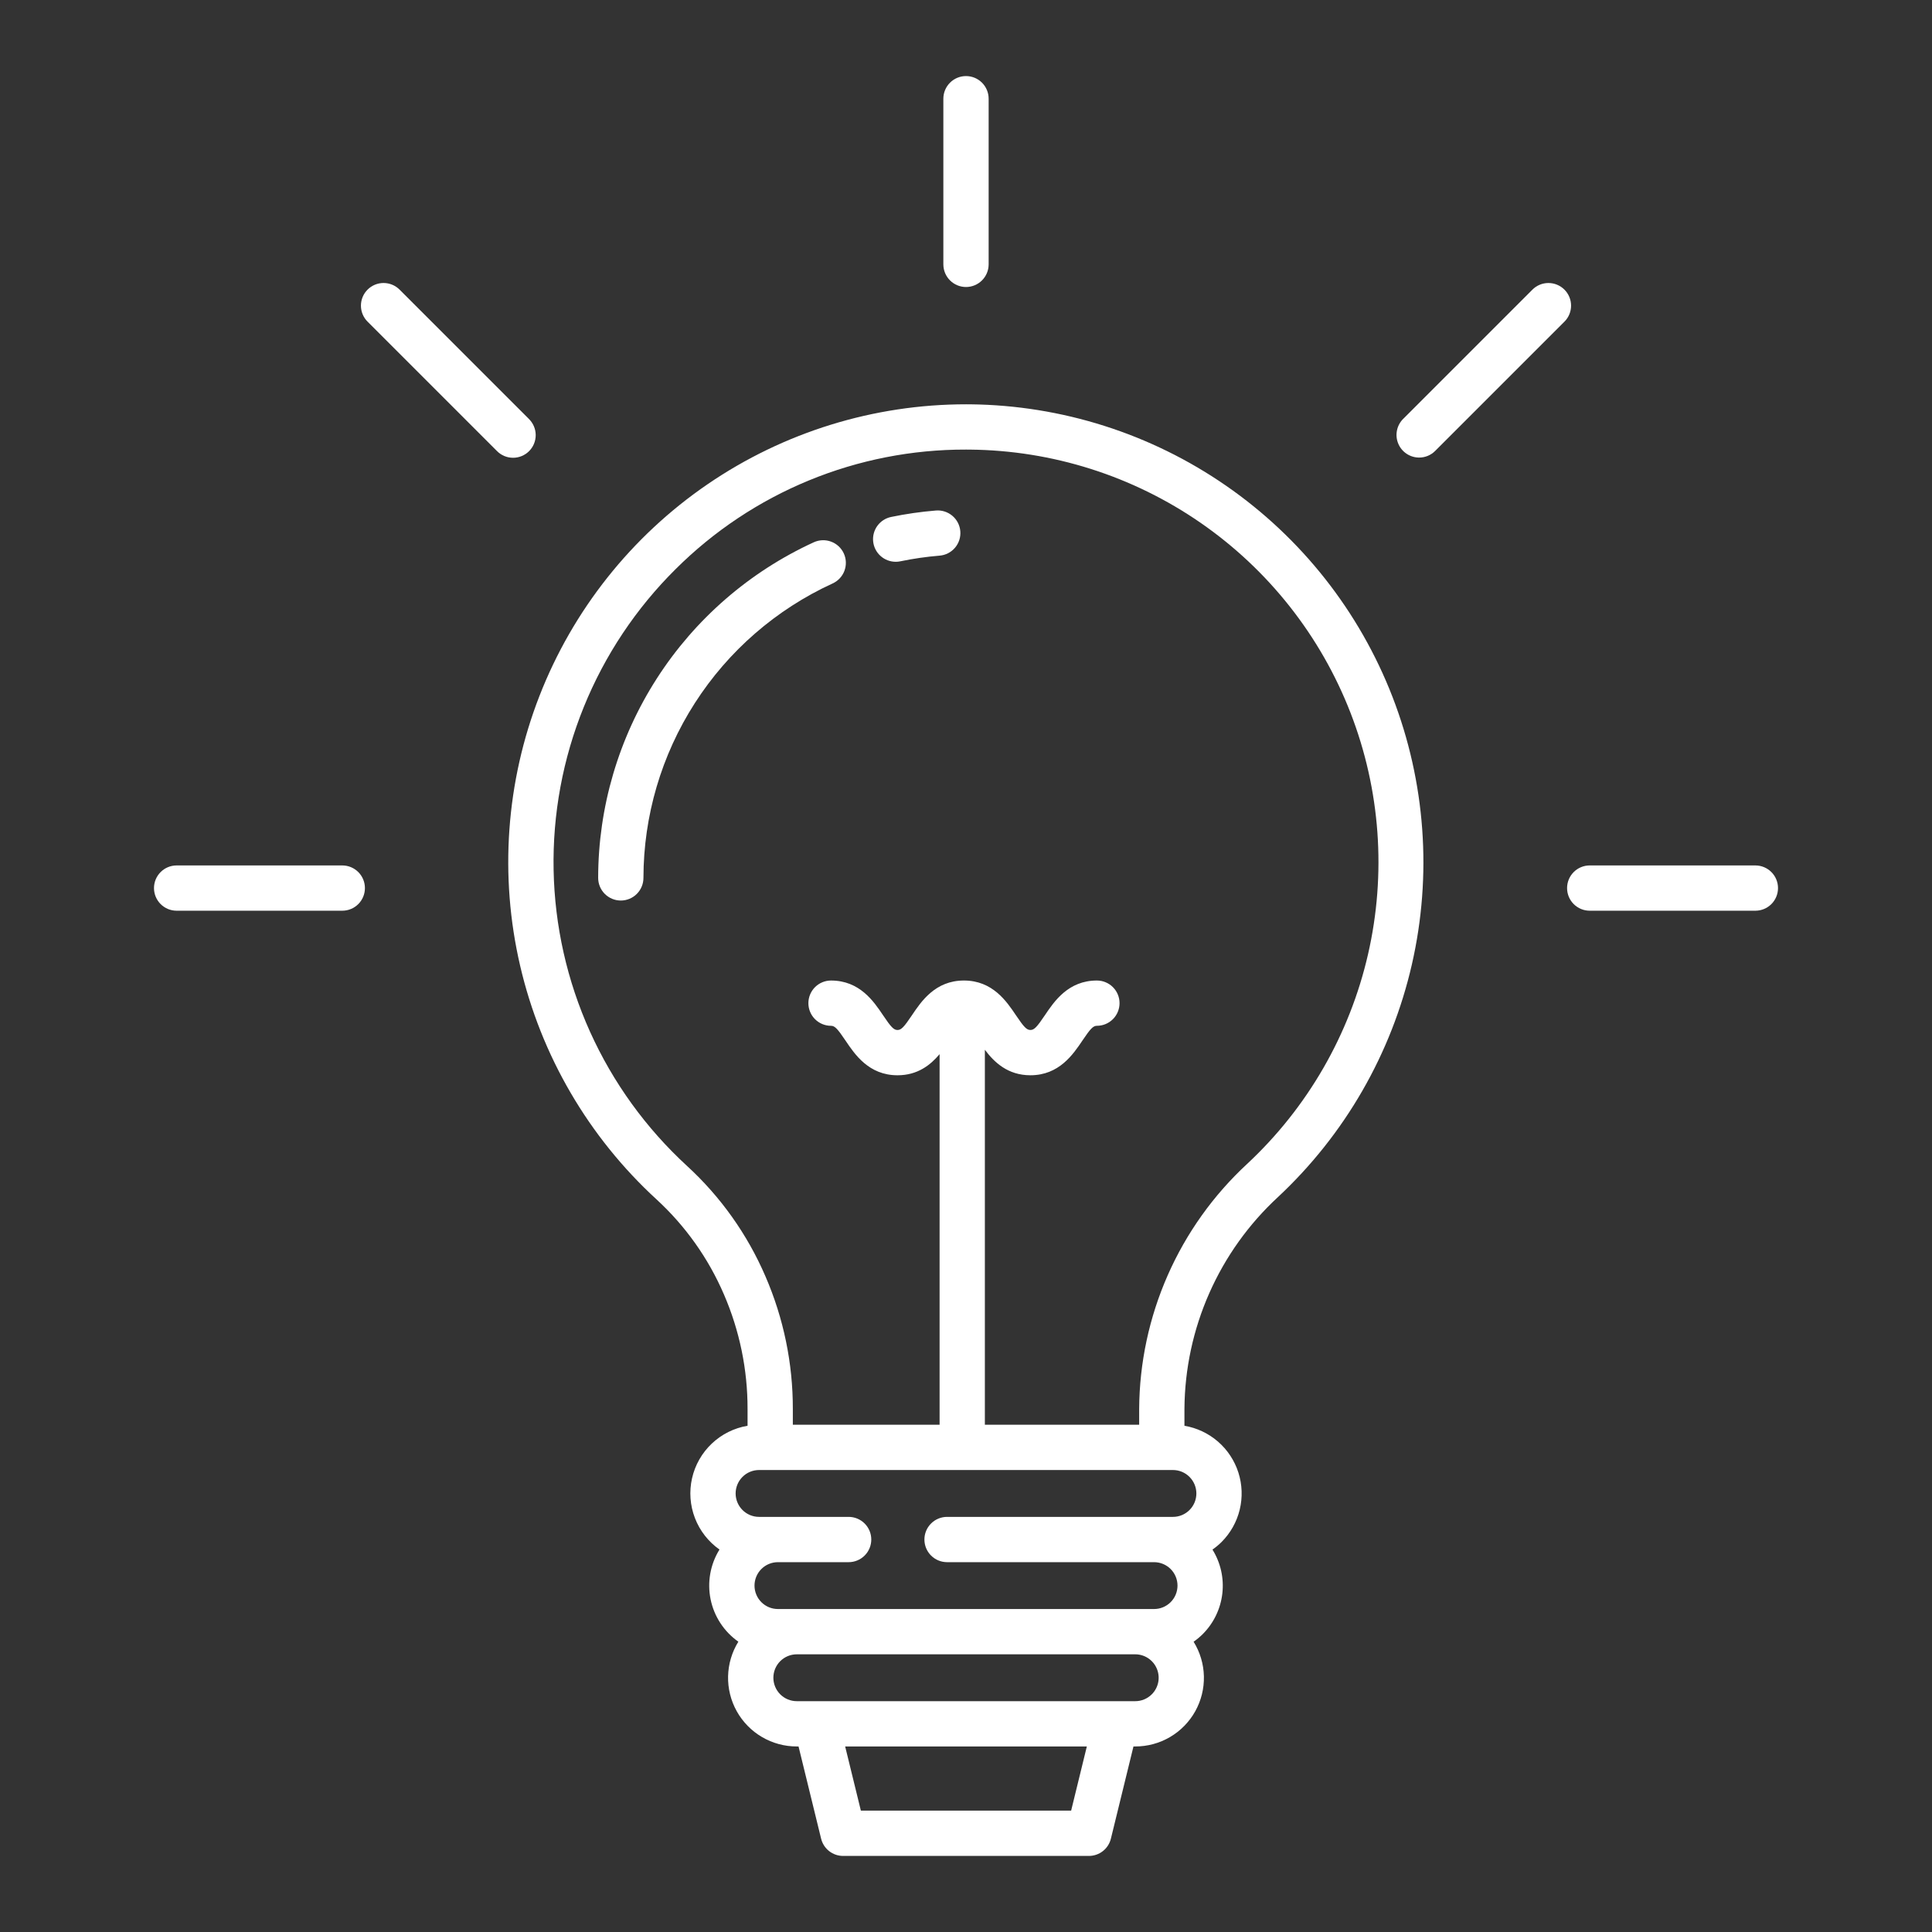 <svg width="200" height="200" viewBox="0 0 200 200" fill="none" xmlns="http://www.w3.org/2000/svg">
<rect x="0" y="0" width="200" height="200" fill="#333333" stroke="none"/>
<path d="M67.954 124.153C70.951 126.903 73.331 130.257 74.939 133.993C76.561 137.738 77.395 141.778 77.387 145.859V147.594C75.998 147.828 74.711 148.469 73.688 149.437C72.664 150.404 71.952 151.654 71.641 153.027C71.329 154.4 71.433 155.835 71.939 157.149C72.445 158.463 73.329 159.597 74.481 160.407C73.528 161.946 73.198 163.791 73.562 165.565C73.925 167.339 74.953 168.906 76.434 169.947C75.767 171.024 75.4 172.259 75.371 173.526C75.342 174.792 75.652 176.043 76.269 177.149C76.886 178.255 77.788 179.177 78.881 179.817C79.974 180.458 81.218 180.795 82.484 180.793H82.665L85.001 190.338C85.126 190.848 85.418 191.301 85.83 191.625C86.243 191.949 86.753 192.125 87.277 192.125H112.723C113.247 192.125 113.757 191.949 114.17 191.625C114.582 191.301 114.875 190.848 114.999 190.338L117.336 180.793H117.516C118.782 180.796 120.026 180.459 121.119 179.819C122.211 179.179 123.113 178.258 123.73 177.152C124.347 176.046 124.656 174.795 124.627 173.529C124.597 172.263 124.23 171.028 123.562 169.952C123.898 169.717 124.214 169.454 124.505 169.165C125.636 168.034 126.352 166.554 126.535 164.965C126.719 163.376 126.359 161.772 125.515 160.413C125.851 160.178 126.167 159.915 126.458 159.626C127.379 158.703 128.029 157.544 128.336 156.277C128.642 155.01 128.595 153.682 128.198 152.44C127.801 151.198 127.07 150.089 126.085 149.234C125.1 148.38 123.899 147.813 122.613 147.595V145.828C122.643 141.708 123.518 137.638 125.184 133.869C126.849 130.101 129.27 126.714 132.297 123.918C139.22 117.453 144.048 109.063 146.159 99.828C148.269 90.594 147.565 80.939 144.138 72.108C140.71 63.278 134.716 55.676 126.928 50.284C119.14 44.892 109.915 41.956 100.443 41.855C100.295 41.855 100.149 41.853 100.002 41.853C90.457 41.854 81.134 44.736 73.255 50.124C65.376 55.512 59.307 63.153 55.843 72.047C52.38 80.942 51.683 90.675 53.844 99.972C56.005 109.27 60.923 117.698 67.954 124.153ZM110.884 187.437H89.117L87.491 180.793H112.509L110.884 187.437ZM119.234 175.393C119.009 175.62 118.741 175.799 118.446 175.922C118.151 176.044 117.835 176.106 117.516 176.105H82.484C81.841 176.105 81.224 175.85 80.769 175.395C80.314 174.94 80.059 174.323 80.059 173.68C80.059 173.036 80.314 172.419 80.769 171.964C81.224 171.509 81.841 171.254 82.484 171.254H117.516C117.996 171.253 118.465 171.395 118.864 171.662C119.263 171.928 119.575 172.307 119.758 172.75C119.942 173.193 119.991 173.681 119.898 174.152C119.804 174.622 119.573 175.055 119.234 175.394V175.393ZM123.848 154.602C123.848 154.92 123.785 155.236 123.664 155.53C123.542 155.825 123.363 156.092 123.138 156.317C122.912 156.543 122.645 156.721 122.35 156.843C122.056 156.965 121.74 157.028 121.422 157.027H98.039C97.418 157.027 96.821 157.274 96.382 157.714C95.942 158.153 95.695 158.749 95.695 159.371C95.695 159.993 95.942 160.589 96.382 161.028C96.821 161.468 97.418 161.715 98.039 161.715H119.469C120.112 161.715 120.729 161.97 121.184 162.425C121.639 162.88 121.895 163.497 121.895 164.141C121.895 164.784 121.639 165.401 121.184 165.856C120.729 166.311 120.112 166.566 119.469 166.566H80.531C79.888 166.566 79.271 166.311 78.816 165.856C78.361 165.401 78.106 164.784 78.106 164.141C78.106 163.497 78.361 162.88 78.816 162.425C79.271 161.97 79.888 161.715 80.531 161.715H87.852C88.473 161.715 89.069 161.468 89.509 161.028C89.948 160.589 90.195 159.993 90.195 159.371C90.195 158.749 89.948 158.153 89.509 157.714C89.069 157.274 88.473 157.027 87.852 157.027H78.578C77.935 157.027 77.318 156.772 76.863 156.317C76.408 155.862 76.152 155.245 76.152 154.602C76.152 153.958 76.408 153.341 76.863 152.886C77.318 152.431 77.935 152.176 78.578 152.176H121.422C122.065 152.176 122.682 152.432 123.136 152.887C123.591 153.342 123.847 153.958 123.848 154.602ZM69.945 58.911C73.895 54.974 78.584 51.855 83.742 49.732C88.899 47.609 94.425 46.525 100.002 46.541C100.135 46.541 100.268 46.541 100.4 46.543C108.94 46.623 117.259 49.263 124.284 54.12C131.308 58.977 136.715 65.829 139.805 73.791C142.896 81.752 143.527 90.458 141.619 98.782C139.711 107.106 135.351 114.667 129.102 120.488C125.602 123.727 122.804 127.65 120.882 132.014C118.959 136.379 117.953 141.091 117.926 145.859V147.488H101.953V108.672C102.913 109.95 104.313 111.311 106.668 111.311C109.637 111.311 111.092 109.146 112.054 107.714C112.887 106.474 113.167 106.19 113.551 106.19C114.172 106.19 114.769 105.943 115.208 105.504C115.648 105.064 115.895 104.468 115.895 103.846C115.895 103.225 115.648 102.629 115.208 102.189C114.769 101.75 114.172 101.503 113.551 101.503C110.582 101.503 109.127 103.668 108.164 105.1C107.332 106.339 107.052 106.623 106.668 106.623C106.284 106.623 106.004 106.339 105.171 105.1C104.209 103.668 102.755 101.503 99.785 101.503C96.816 101.503 95.364 103.668 94.402 105.101C93.57 106.339 93.291 106.625 92.91 106.625C92.529 106.625 92.246 106.34 91.415 105.101C90.452 103.668 88.997 101.504 86.027 101.504C85.406 101.504 84.81 101.751 84.37 102.19C83.93 102.63 83.684 103.226 83.684 103.848C83.684 104.469 83.93 105.065 84.37 105.505C84.81 105.944 85.406 106.191 86.027 106.191C86.411 106.191 86.691 106.476 87.523 107.715C88.486 109.148 89.941 111.312 92.91 111.312C94.987 111.312 96.322 110.252 97.266 109.125V147.488H82.074V145.859C82.083 141.137 81.118 136.463 79.24 132.13C77.372 127.79 74.606 123.894 71.124 120.7C66.868 116.792 63.45 112.062 61.075 106.795C58.7 101.528 57.419 95.834 57.309 90.058C57.198 84.281 58.261 78.542 60.433 73.189C62.605 67.835 65.841 62.978 69.945 58.911Z" fill="white"/>
<path d="M100 29.711C100.622 29.711 101.218 29.464 101.657 29.024C102.097 28.585 102.344 27.989 102.344 27.367V10.219C102.344 9.597 102.097 9.001 101.657 8.561C101.218 8.122 100.622 7.875 100 7.875C99.378 7.875 98.782 8.122 98.343 8.561C97.903 9.001 97.656 9.597 97.656 10.219V27.367C97.656 27.989 97.903 28.585 98.343 29.024C98.782 29.464 99.378 29.711 100 29.711Z" fill="white"/>
<path d="M181.715 89.59H164.566C163.945 89.59 163.349 89.837 162.909 90.276C162.47 90.716 162.223 91.312 162.223 91.934C162.223 92.555 162.47 93.151 162.909 93.591C163.349 94.03 163.945 94.277 164.566 94.277H181.715C182.336 94.277 182.933 94.03 183.372 93.591C183.812 93.151 184.059 92.555 184.059 91.934C184.059 91.312 183.812 90.716 183.372 90.276C182.933 89.837 182.336 89.59 181.715 89.59Z" fill="white"/>
<path d="M37.777 91.934C37.777 91.312 37.53 90.716 37.091 90.276C36.651 89.837 36.055 89.59 35.434 89.59H18.285C17.664 89.59 17.067 89.837 16.628 90.276C16.188 90.716 15.941 91.312 15.941 91.934C15.941 92.555 16.188 93.151 16.628 93.591C17.067 94.03 17.664 94.277 18.285 94.277H35.434C36.055 94.277 36.651 94.03 37.091 93.591C37.53 93.151 37.777 92.555 37.777 91.934Z" fill="white"/>
<path d="M146.91 47.367C147.218 47.367 147.523 47.307 147.807 47.189C148.092 47.071 148.35 46.898 148.567 46.68L161.95 33.298C162.168 33.08 162.34 32.822 162.458 32.538C162.576 32.253 162.637 31.948 162.637 31.641C162.637 31.333 162.576 31.028 162.458 30.744C162.34 30.459 162.168 30.201 161.95 29.983C161.733 29.766 161.474 29.593 161.19 29.475C160.905 29.357 160.601 29.297 160.293 29.297C159.985 29.297 159.68 29.357 159.396 29.475C159.112 29.593 158.853 29.765 158.636 29.983L145.253 43.366C144.925 43.694 144.702 44.111 144.612 44.566C144.521 45.021 144.567 45.492 144.745 45.92C144.922 46.349 145.223 46.715 145.608 46.972C145.993 47.23 146.447 47.367 146.91 47.367Z" fill="white"/>
<path d="M51.433 46.68C51.649 46.902 51.908 47.079 52.194 47.201C52.479 47.323 52.786 47.386 53.097 47.389C53.407 47.391 53.715 47.331 54.002 47.213C54.289 47.095 54.55 46.922 54.77 46.702C54.989 46.483 55.163 46.222 55.281 45.934C55.399 45.647 55.458 45.339 55.456 45.029C55.454 44.718 55.39 44.411 55.268 44.126C55.147 43.84 54.969 43.582 54.747 43.365L41.364 29.982C41.147 29.765 40.888 29.592 40.604 29.474C40.32 29.357 40.015 29.296 39.707 29.296C39.399 29.296 39.094 29.357 38.81 29.474C38.526 29.592 38.267 29.765 38.05 29.983C37.832 30.2 37.66 30.459 37.542 30.743C37.424 31.027 37.363 31.332 37.363 31.64C37.363 31.948 37.424 32.252 37.542 32.537C37.66 32.821 37.832 33.08 38.05 33.297L51.433 46.68Z" fill="white"/>
<path d="M64.266 93.223C64.887 93.223 65.483 92.976 65.923 92.536C66.362 92.097 66.609 91.501 66.609 90.879C66.617 84.46 68.465 78.178 71.934 72.777C75.402 67.376 80.346 63.083 86.18 60.405C86.462 60.278 86.716 60.097 86.927 59.872C87.139 59.647 87.304 59.382 87.413 59.093C87.522 58.803 87.572 58.495 87.562 58.186C87.551 57.877 87.479 57.574 87.351 57.292C87.222 57.011 87.039 56.758 86.813 56.548C86.586 56.338 86.32 56.175 86.03 56.068C85.74 55.961 85.432 55.913 85.123 55.925C84.814 55.938 84.511 56.012 84.231 56.142C77.58 59.193 71.943 64.087 67.989 70.244C64.035 76.4 61.929 83.562 61.922 90.879C61.922 91.501 62.169 92.097 62.608 92.536C63.048 92.976 63.644 93.223 64.266 93.223Z" fill="white"/>
<path d="M92.72 58.157C92.882 58.157 93.043 58.14 93.2 58.107C94.539 57.829 95.893 57.634 97.256 57.521C97.564 57.497 97.864 57.413 98.139 57.273C98.414 57.133 98.659 56.939 98.859 56.704C99.06 56.469 99.212 56.197 99.306 55.903C99.401 55.609 99.436 55.299 99.411 54.991C99.386 54.683 99.3 54.384 99.158 54.109C99.016 53.835 98.822 53.591 98.585 53.392C98.349 53.193 98.076 53.043 97.782 52.95C97.487 52.856 97.177 52.822 96.87 52.85C95.316 52.977 93.771 53.2 92.245 53.516C91.677 53.634 91.173 53.958 90.83 54.426C90.487 54.894 90.33 55.473 90.389 56.05C90.448 56.627 90.719 57.162 91.15 57.55C91.581 57.939 92.14 58.154 92.72 58.155V58.157Z" fill="white"/>
</svg>
